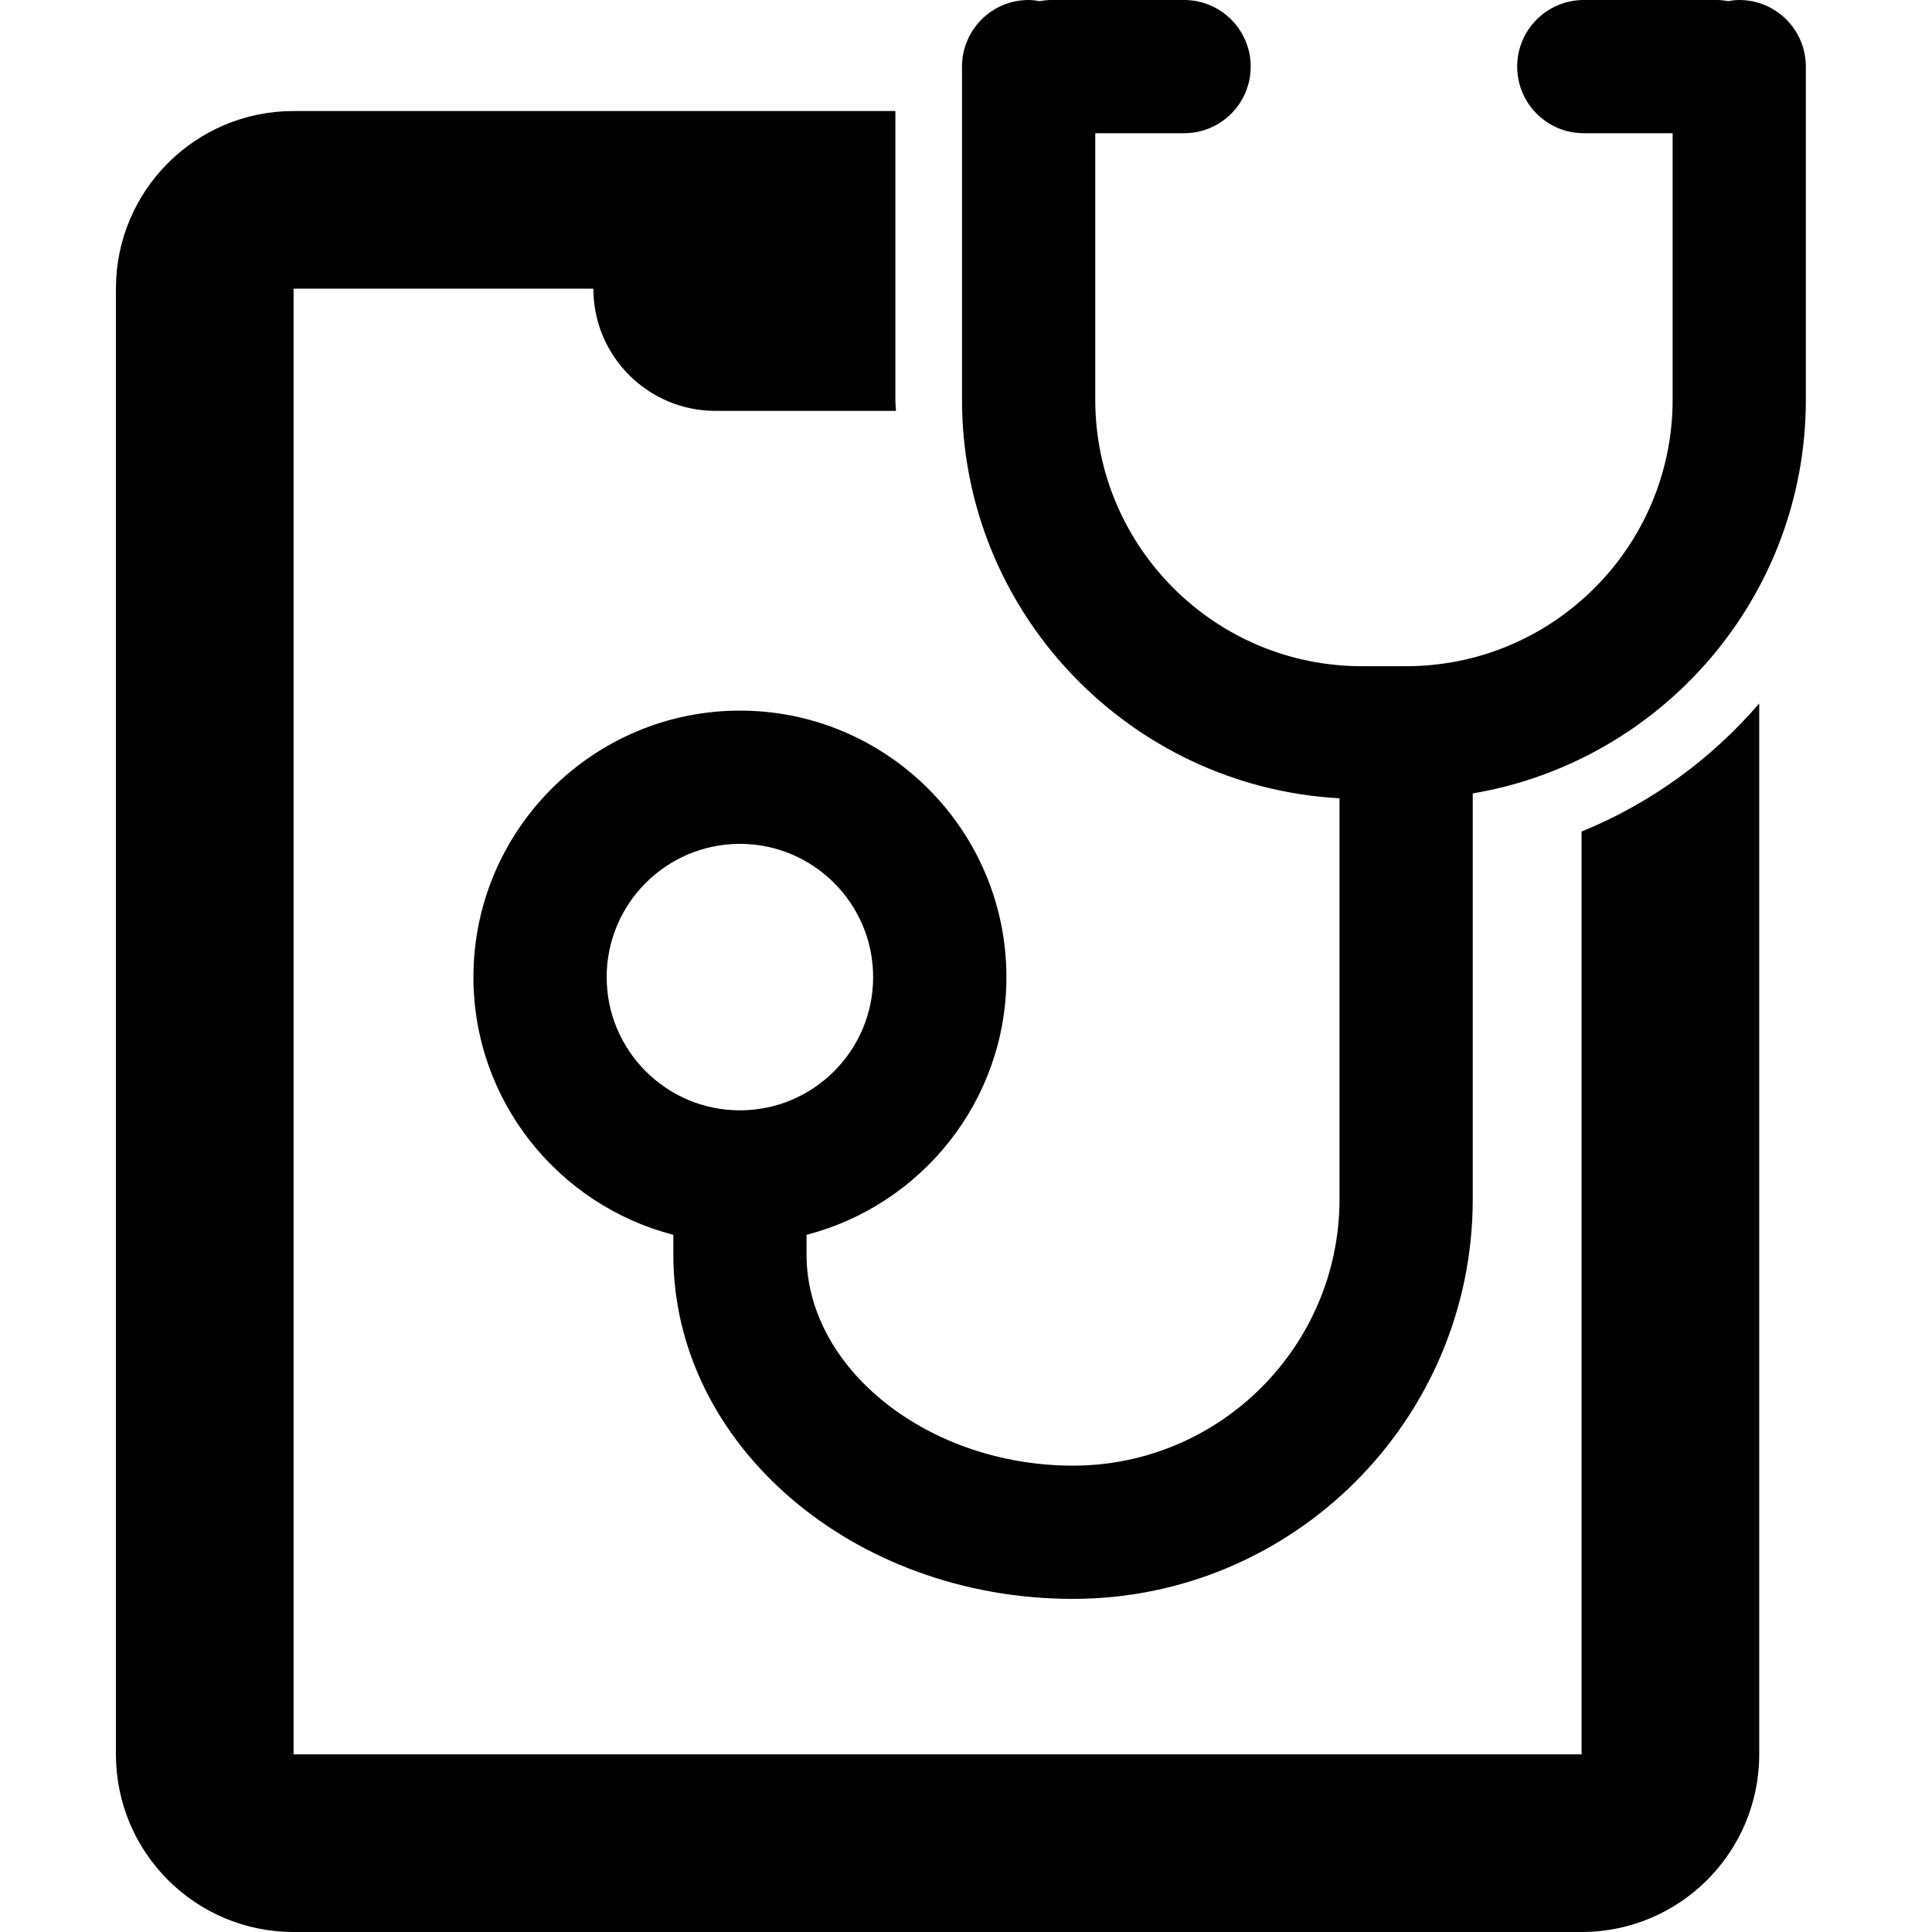 <svg xmlns="http://www.w3.org/2000/svg" xmlns:xlink="http://www.w3.org/1999/xlink" version="1.1" x="0px" y="0px" viewBox="0 0 100 100" enable-background="new 0 0 100 100" xml:space="preserve"><g><path d="M81.862,43.04v47.765H15.195V14.942h15.518c0,0.001,0,0.002,0,0.003c0,3.491,2.831,6.322,6.321,6.322h9.34   c-0.005-0.194-0.029-0.383-0.029-0.578V5.747H15.195C10.117,5.747,6,9.864,6,14.942v75.862C6,95.883,10.117,100,15.195,100h66.667   c5.078,0,9.195-4.117,9.195-9.195V36.411C88.577,39.292,85.437,41.583,81.862,43.04z"></path><path d="M90.022,0c-0.197,0-0.386,0.026-0.574,0.059C89.259,0.026,89.07,0,88.873,0h-6.896c-1.905,0-3.448,1.543-3.448,3.448   s1.543,3.448,3.448,3.448h4.598v13.793c0,7.606-6.188,13.793-13.793,13.793h-2.299c-7.606,0-13.793-6.188-13.793-13.793V6.896   h4.598c1.904,0,3.448-1.543,3.448-3.448S63.191,0,61.287,0h-6.896c-0.198,0-0.387,0.026-0.575,0.059   C53.627,0.026,53.438,0,53.241,0c-1.905,0-3.448,1.543-3.448,3.448v17.241c0,11.02,8.668,20.03,19.54,20.631v20.749   c0,7.605-6.188,13.793-13.793,13.793c-7.478,0-13.793-5.001-13.793-10.92v-1.028c5.939-1.537,10.345-6.926,10.345-13.339   c0-7.606-6.188-13.793-13.793-13.793c-7.606,0-13.794,6.187-13.794,13.793c0,6.413,4.405,11.802,10.346,13.339v1.028   c0,9.824,9.281,17.816,20.689,17.816c11.407,0,20.689-9.282,20.689-20.689V41.067c9.769-1.649,17.241-10.147,17.241-20.378V3.448   C93.471,1.543,91.928,0,90.022,0z M31.401,50.575c0-3.804,3.094-6.897,6.897-6.897c3.803,0,6.896,3.093,6.896,6.897   c0,3.803-3.094,6.896-6.896,6.896C34.495,57.472,31.401,54.378,31.401,50.575z"></path></g></svg>